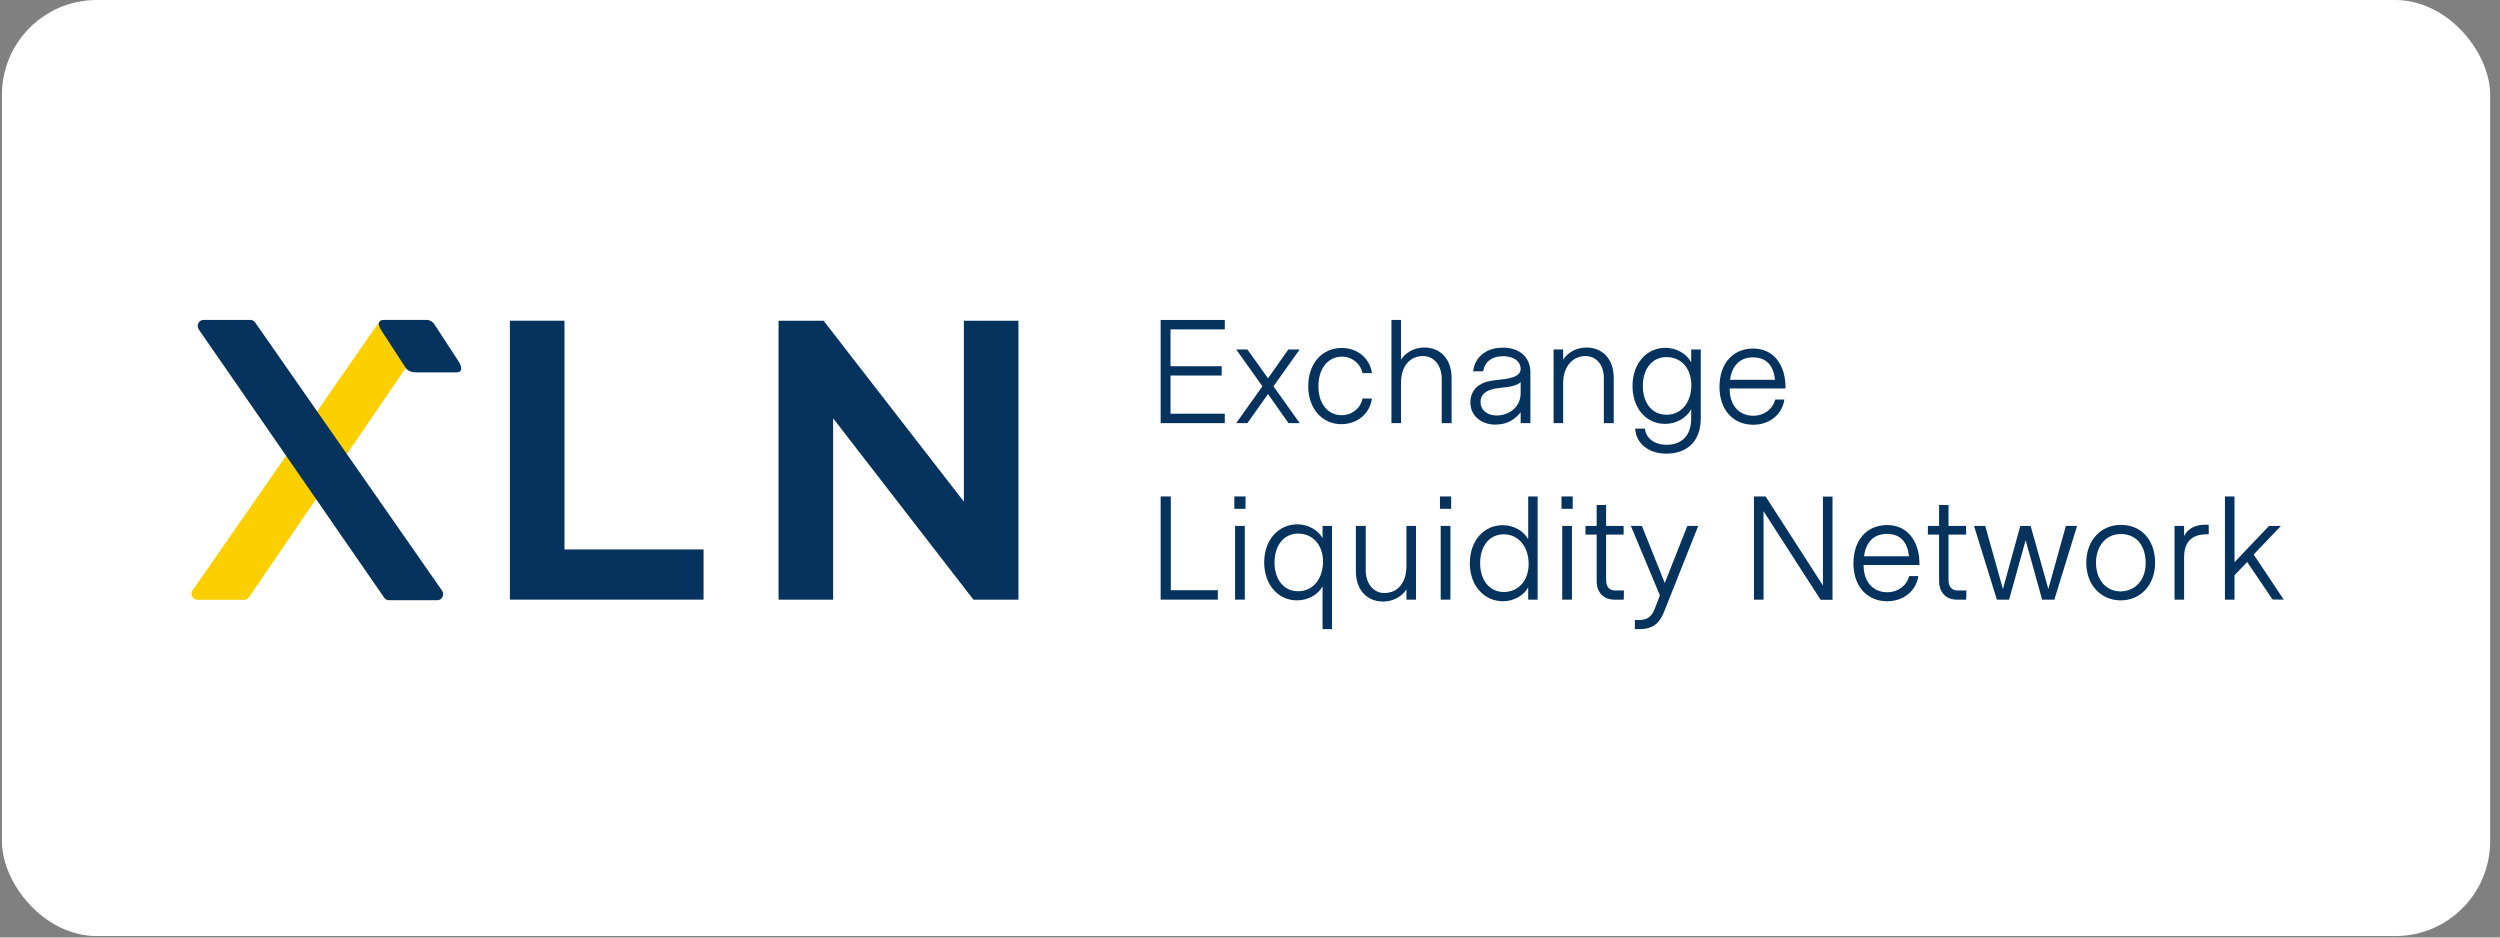 <svg width="208" height="78" viewBox="0 0 208 78" fill="none" xmlns="http://www.w3.org/2000/svg">
<rect x="0" y="0" width="208" height="78" fill="#808080" stroke="none"/>
<rect x="0.161" width="207.019" height="77.879" rx="7.886" fill="white"/>
<path d="M46.965 45.713V26.683H42.423V49.89H58.536V45.713H46.965Z" fill="#06335D"/>
<path d="M80.193 26.683V41.735L68.522 26.683H64.776V49.89H69.318V34.805L80.988 49.89H84.735V26.683H80.193Z" fill="#06335D"/>
<path d="M16.026 49.109C15.794 49.442 16.026 49.905 16.425 49.905H20.311C20.47 49.905 20.62 49.825 20.712 49.691L35.952 27.413C36.18 27.079 35.947 26.62 35.55 26.62H31.915C31.757 26.62 31.608 26.699 31.516 26.831L16.026 49.109Z" fill="#FCD000"/>
<path d="M38.212 30.157C38.562 30.813 38.286 30.981 37.996 30.981H34.616C34.337 30.981 33.915 30.895 33.728 30.569L31.697 27.441C31.388 26.928 31.472 26.617 31.961 26.617H35.447C35.756 26.617 36.012 26.76 36.172 27.029L38.212 30.157Z" fill="#06335D"/>
<path d="M31.967 49.727C32.059 49.86 32.208 49.939 32.367 49.939H36.383C36.782 49.939 37.013 49.476 36.781 49.142L21.23 26.827C21.138 26.695 20.989 26.617 20.831 26.617H16.939C16.541 26.617 16.309 27.078 16.54 27.412L31.967 49.727Z" fill="#06335D"/>
<path d="M96.566 35.205H101.902V34.42H97.388V31.244H101.644V30.471H97.388V27.405H101.902V26.62H96.566V35.205Z" fill="#06335D"/>
<path d="M102.849 35.205H103.782L105.499 32.789L107.204 35.205H108.136L105.953 32.139L108.136 29.073H107.191L105.499 31.477L103.782 29.073H102.849L105.033 32.139L102.849 35.205Z" fill="#06335D"/>
<path d="M111.593 35.291C112.942 35.291 113.985 34.396 114.144 33.157H113.359C113.224 33.93 112.513 34.543 111.63 34.543C110.477 34.543 109.692 33.586 109.692 32.151C109.692 30.655 110.489 29.674 111.654 29.674C112.488 29.674 113.2 30.25 113.359 31.047H114.144C113.985 29.821 112.942 28.95 111.642 28.95C110.011 28.95 108.845 30.213 108.845 32.139C108.845 34.028 110.035 35.291 111.593 35.291Z" fill="#06335D"/>
<path d="M115.768 35.205H116.565V31.832C116.578 30.483 117.277 29.625 118.405 29.625C119.325 29.625 119.938 30.434 119.951 31.464V35.205H120.772V31.44C120.772 29.833 119.803 28.913 118.503 28.913C117.583 28.913 116.872 29.416 116.565 29.931V26.62H115.768V35.205Z" fill="#06335D"/>
<path d="M124.408 35.328C125.426 35.328 126.088 34.862 126.518 34.298V35.205H127.327V30.962C127.327 29.772 126.493 28.925 125.034 28.925C123.635 28.925 122.691 29.723 122.568 30.9L123.402 30.888C123.513 30.14 124.101 29.637 125.058 29.637C125.843 29.637 126.518 29.992 126.518 30.704C126.518 31.415 125.352 31.538 124.567 31.611C123.868 31.673 123.329 31.832 122.924 32.151C122.544 32.458 122.335 32.949 122.335 33.476C122.335 34.653 123.316 35.328 124.408 35.328ZM124.506 34.568C123.844 34.568 123.182 34.2 123.182 33.451C123.182 32.801 123.66 32.384 124.788 32.274C125.733 32.2 126.26 32.041 126.518 31.796V32.691C126.518 34.04 125.352 34.58 124.506 34.568Z" fill="#06335D"/>
<path d="M129.258 35.205H130.055V31.832C130.067 30.483 130.865 29.625 131.895 29.625C132.802 29.625 133.44 30.336 133.44 31.464V35.205H134.262V31.44C134.262 29.833 133.293 28.913 131.993 28.913C131.073 28.913 130.362 29.416 130.055 29.931V29.073H129.258V35.205Z" fill="#06335D"/>
<path d="M138.634 37.744C140.289 37.744 141.504 36.8 141.504 34.8V29.073H140.707V30.14C140.314 29.404 139.443 28.938 138.572 28.938C136.966 28.938 135.825 30.275 135.825 32.102C135.825 33.942 136.929 35.267 138.536 35.267C139.455 35.267 140.326 34.776 140.707 34.04V34.8C140.707 36.334 139.848 37.008 138.634 37.008C137.922 37.008 136.978 36.665 136.855 35.659H136.046C136.107 36.886 137.162 37.744 138.634 37.744ZM138.646 34.506C137.444 34.506 136.684 33.513 136.684 32.114C136.684 30.716 137.444 29.71 138.646 29.71C139.909 29.71 140.719 30.679 140.719 32.041C140.719 33.464 139.909 34.506 138.646 34.506Z" fill="#06335D"/>
<path d="M145.87 35.34C147.256 35.34 148.298 34.445 148.458 33.243H147.697C147.489 34.065 146.728 34.592 145.894 34.592C144.668 34.592 143.907 33.709 143.907 32.335V32.323H148.556C148.58 30.385 147.587 28.999 145.87 28.999C144.116 28.999 143.061 30.311 143.061 32.188C143.061 34.101 144.202 35.34 145.87 35.34ZM143.944 31.599C144.079 30.508 144.692 29.735 145.845 29.735C147.047 29.735 147.562 30.508 147.685 31.599H143.944Z" fill="#06335D"/>
<path d="M96.566 49.89H101.325V49.105H97.413V41.304H96.566V49.89Z" fill="#06335D"/>
<path d="M102.696 42.334H103.628V41.304H102.696V42.334ZM102.757 49.89H103.567V43.757H102.757V49.89Z" fill="#06335D"/>
<path d="M110.037 52.343H110.822V43.757H110.037V44.775C109.694 44.125 108.848 43.622 107.94 43.622C106.395 43.622 105.18 44.898 105.18 46.787C105.18 48.675 106.37 49.951 107.903 49.951C108.848 49.951 109.669 49.46 110.037 48.786V52.343ZM108.001 49.191C106.799 49.191 106.039 48.197 106.039 46.799C106.039 45.401 106.799 44.395 108.001 44.395C109.252 44.395 110.074 45.364 110.074 46.725C110.074 48.148 109.252 49.191 108.001 49.191Z" fill="#06335D"/>
<path d="M115.077 50.049C115.997 50.049 116.708 49.546 117.015 49.031V49.89H117.812V43.757H117.015V47.13C117.003 48.479 116.304 49.338 115.175 49.338C114.255 49.338 113.642 48.528 113.63 47.498V43.757H112.808V47.523C112.808 49.129 113.777 50.049 115.077 50.049Z" fill="#06335D"/>
<path d="M119.805 42.334H120.737V41.304H119.805V42.334ZM119.866 49.89H120.675V43.757H119.866V49.89Z" fill="#06335D"/>
<path d="M125.048 50.025C125.956 50.025 126.802 49.522 127.146 48.872V49.89H127.931V41.304H127.146V44.861C126.778 44.186 125.956 43.696 125.012 43.696C123.478 43.696 122.289 44.971 122.289 46.86C122.289 48.749 123.503 50.025 125.048 50.025ZM125.11 49.252C123.908 49.252 123.147 48.246 123.147 46.848C123.147 45.45 123.908 44.456 125.11 44.456C126.361 44.456 127.183 45.499 127.183 46.922C127.183 48.283 126.361 49.252 125.11 49.252Z" fill="#06335D"/>
<path d="M129.917 42.334H130.849V41.304H129.917V42.334ZM129.978 49.89H130.787V43.757H129.978V49.89Z" fill="#06335D"/>
<path d="M134.326 49.89H135.099L135.111 49.129H134.4C133.934 49.129 133.627 48.859 133.627 48.258V44.481H135.087V43.757H133.627V42.015H132.842V43.757H131.91V44.481H132.842V48.332C132.842 49.313 133.431 49.89 134.326 49.89Z" fill="#06335D"/>
<path d="M136.019 52.343H136.436C137.625 52.33 138.128 51.754 138.472 50.846L141.293 43.757H140.385L138.508 48.504L136.607 43.757H135.687L138.104 49.534L137.65 50.711C137.441 51.239 137.086 51.582 136.411 51.582H136.019V52.343Z" fill="#06335D"/>
<path d="M151.473 49.902H152.466V41.316H151.669V48.712L146.898 41.304H145.929V49.89H146.726V42.531L151.473 49.902Z" fill="#06335D"/>
<path d="M157.015 50.025C158.401 50.025 159.443 49.129 159.603 47.927H158.842C158.634 48.749 157.873 49.276 157.039 49.276C155.813 49.276 155.052 48.393 155.052 47.02V47.007H159.701C159.725 45.069 158.732 43.684 157.015 43.684C155.261 43.684 154.206 44.996 154.206 46.872C154.206 48.786 155.347 50.025 157.015 50.025ZM155.089 46.284C155.224 45.192 155.837 44.419 156.99 44.419C158.192 44.419 158.707 45.192 158.83 46.284H155.089Z" fill="#06335D"/>
<path d="M162.817 49.89H163.589L163.602 49.129H162.89C162.424 49.129 162.117 48.859 162.117 48.258V44.481H163.577V43.757H162.117V42.015H161.332V43.757H160.4V44.481H161.332V48.332C161.332 49.313 161.921 49.89 162.817 49.89Z" fill="#06335D"/>
<path d="M166.14 49.89H167.158L168.532 44.947L169.905 49.89H170.923L172.812 43.757H171.88L170.421 49.007L168.949 43.757H168.09L166.643 49.007L165.171 43.757H164.239L166.14 49.89Z" fill="#06335D"/>
<path d="M176.448 49.951C178.104 49.951 179.306 48.651 179.306 46.823C179.306 44.971 178.202 43.671 176.448 43.671C174.78 43.671 173.578 44.971 173.578 46.823C173.578 48.651 174.78 49.951 176.448 49.951ZM176.424 49.203C175.209 49.203 174.388 48.209 174.388 46.823C174.388 45.425 175.222 44.432 176.448 44.432C177.785 44.432 178.521 45.437 178.521 46.848C178.521 48.222 177.675 49.203 176.424 49.203Z" fill="#06335D"/>
<path d="M180.92 49.89H181.717V46.357C181.717 44.886 182.588 44.419 183.716 44.456L183.766 44.444V43.671L183.704 43.659C182.367 43.585 181.852 44.272 181.717 44.616V43.757H180.92V49.89Z" fill="#06335D"/>
<path d="M185.114 49.89H185.911V47.854L186.966 46.762L189.075 49.877L190.007 49.89L187.505 46.136L189.774 43.757H188.781L185.911 46.774V41.304H185.114V49.89Z" fill="#06335D"/>
</svg>
